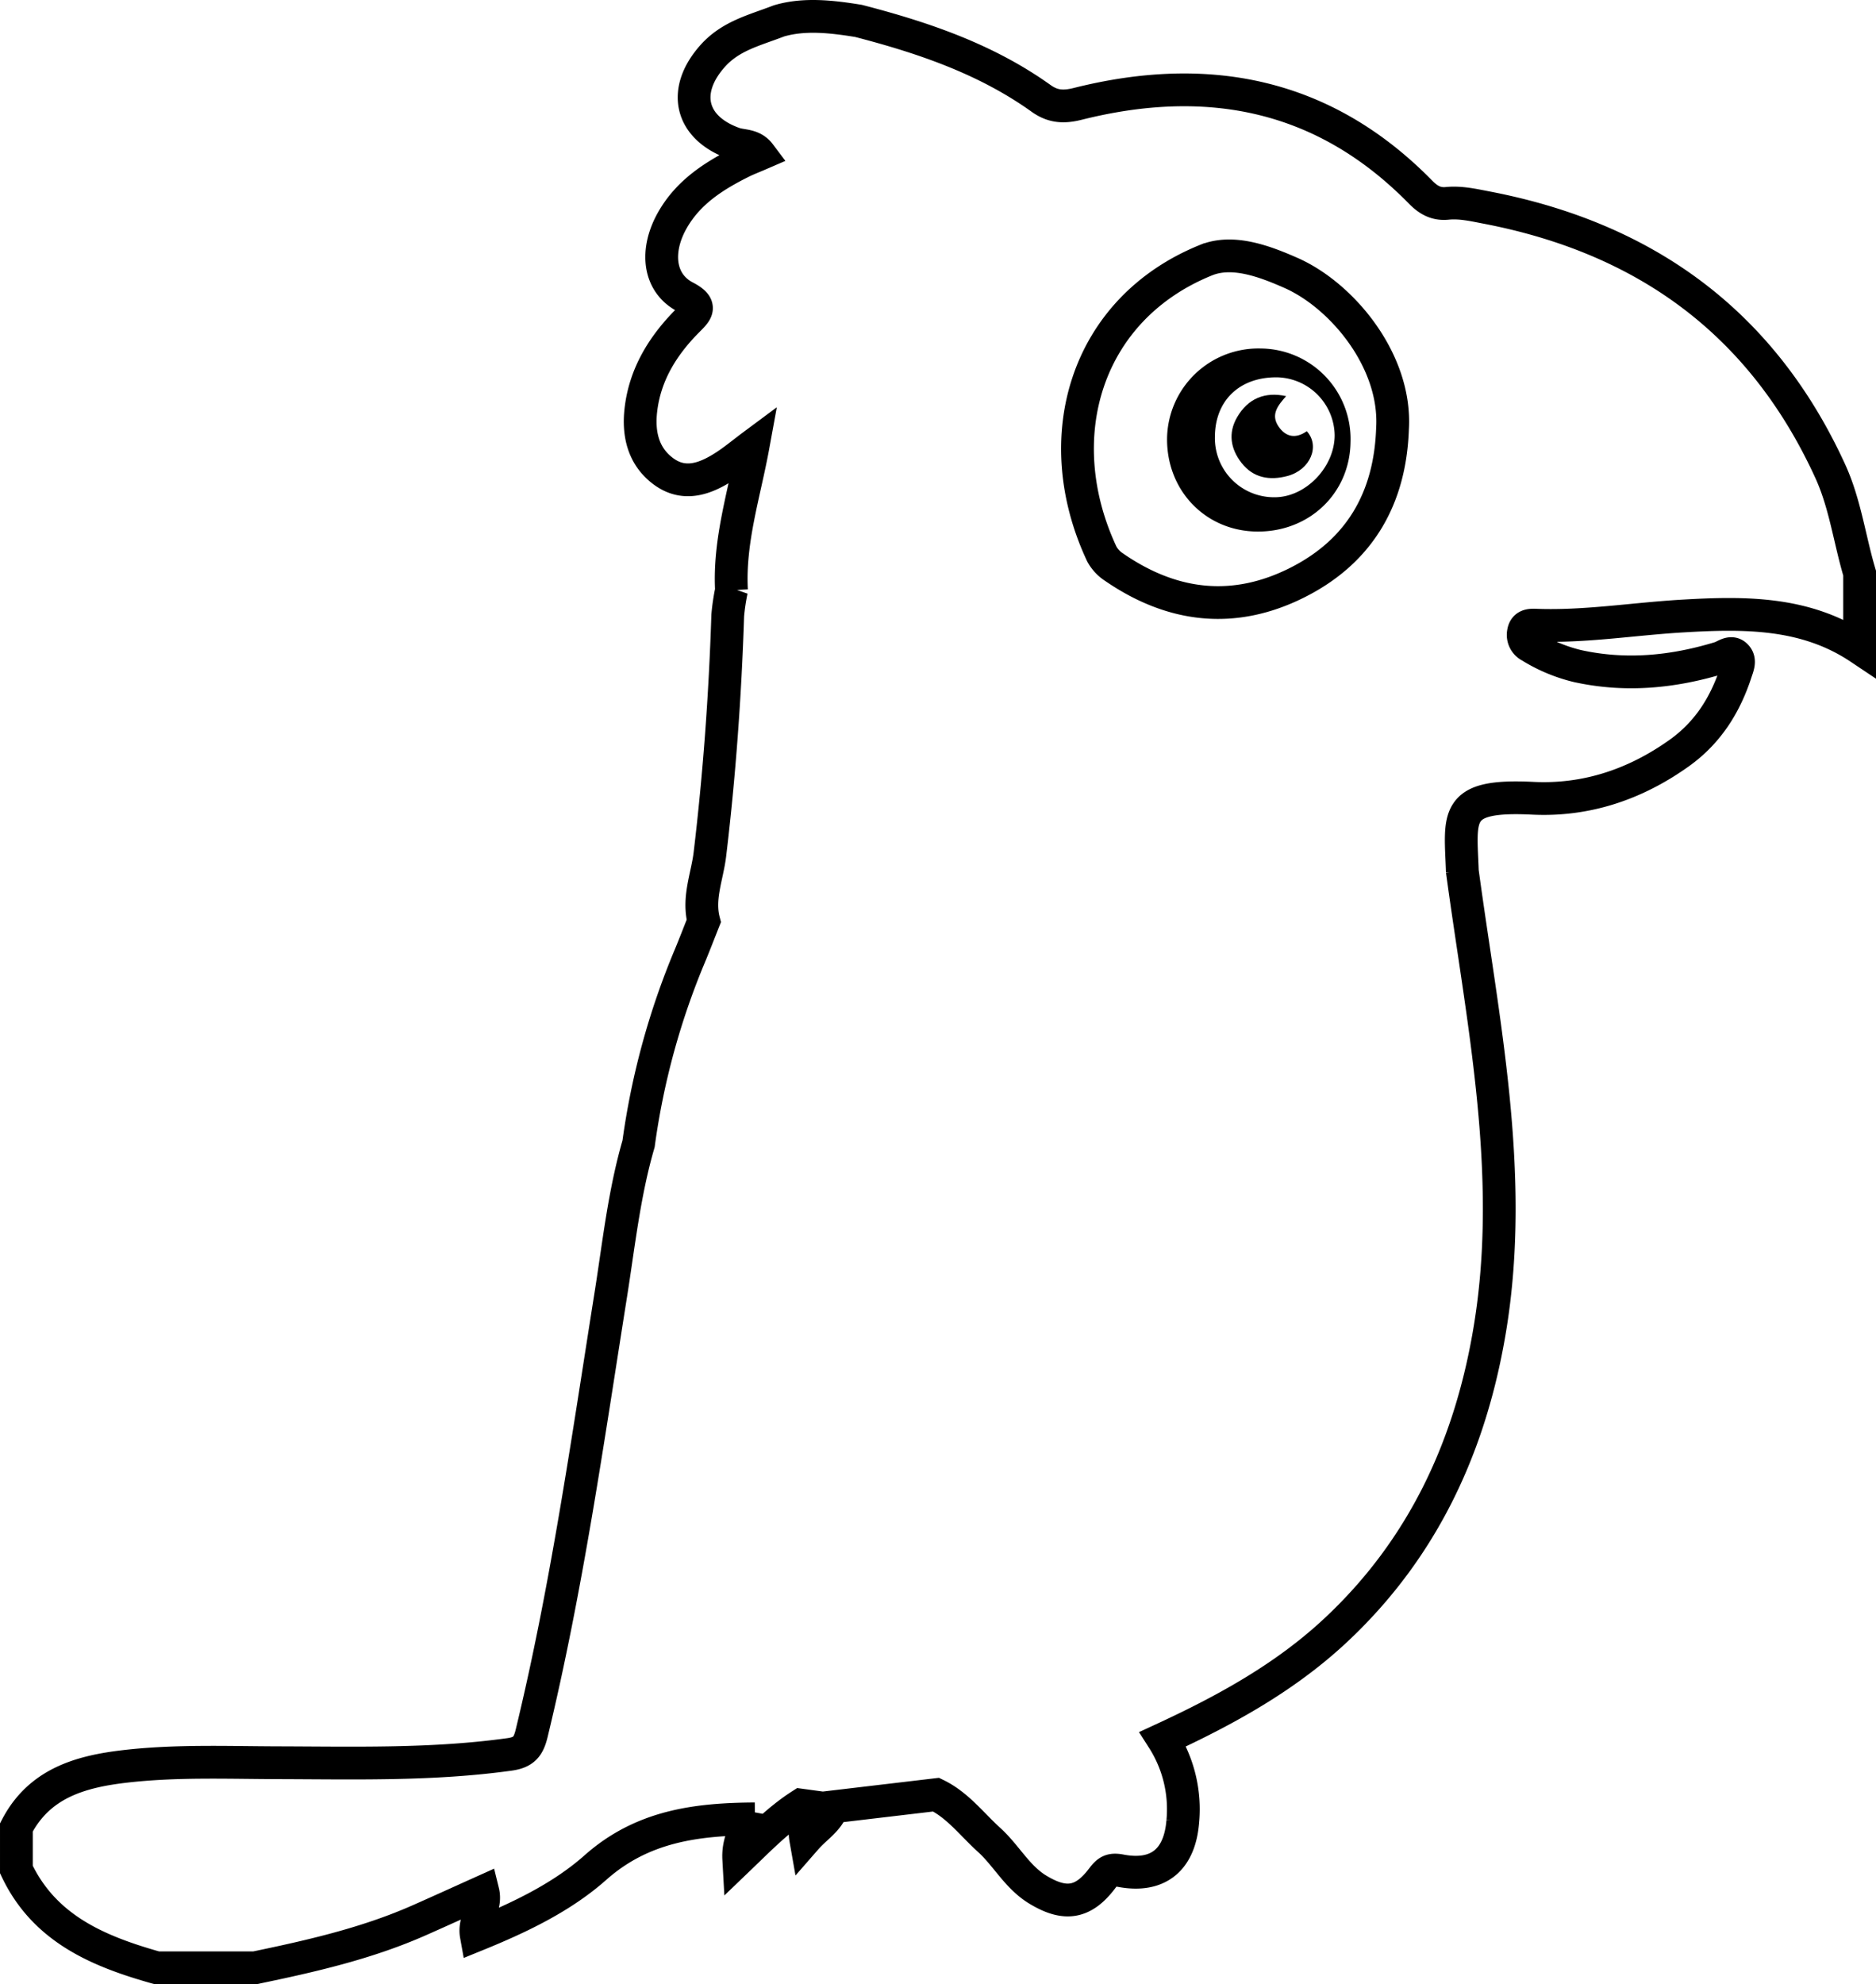 <svg id="Layer_1" data-name="Layer 1" xmlns="http://www.w3.org/2000/svg" viewBox="0 0 400.807 423.772">
	<path d="M1392.028,693.857c-.418-11.959-2.04-16.581,15.035-15.736,11.432.565,21.922-2.957,31.316-9.666,6.093-4.351,9.806-10.254,12.08-17.23.365-1.12.946-2.377.209-3.34-1.109-1.448-2.491-.112-3.609.23-10.024,3.06-20.149,4.047-30.462,1.768a34.263,34.263,0,0,1-10.077-4.228,2.7,2.7,0,0,1-1.451-2.918c.245-1.605,1.446-1.626,2.629-1.581,10.495.404,20.853-1.335,31.281-1.948,13.142-.773,26.276-.954,37.922,6.828V630.042c-2.161-7.245-3.09-14.827-6.282-21.797-14.547-31.766-39.566-49.8-73.464-56.29-2.775-.531-5.538-1.173-8.377-.887-2.379.24-4.057-.743-5.682-2.401-20.605-21.022-45.442-25.826-73.241-18.852-2.917.732-5.264.67-7.822-1.161-11.758-8.417-25.195-12.973-39.027-16.557-5.728-.93-11.617-1.597-16.992,0-5.233,2.023-10.353,3.176-14.226,7.562-6.595,7.468-4.677,15.327,4.684,18.627,1.697.598,3.905.213,5.449,2.263-1.503.65-2.729,1.113-3.895,1.695-5.854,2.919-11.264,6.364-14.671,12.24-3.864,6.663-3.071,13.605,2.628,16.57,3.833,1.993,2.415,3.157.408,5.184-5.252,5.305-9.042,11.495-9.885,19.034-.55,4.923.449,9.666,4.647,12.888,4.39,3.37,8.814,1.878,12.957-.724,2.198-1.381,4.2-3.075,6.414-4.72-1.898,10.403-5.218,20.402-4.648,30.981a45.197,45.197,0,0,0-.8,5.363c-.552,17.055-1.783,34.046-3.808,51-.564,4.719-2.595,9.374-1.311,14.276-.962,2.42-1.898,4.85-2.891,7.257a159.299,159.299,0,0,0-11.042,40.33c-3.072,10.547-4.225,21.455-5.938,32.248-4.976,31.338-9.421,62.766-16.903,93.655-.685,2.826-1.662,4.078-4.735,4.505-16.396,2.281-32.867,1.826-49.331,1.781-10.977-.03-21.961-.489-32.908.79-9.528,1.114-18.251,3.63-23.113,13.017v8.996c6.004,12.699,17.547,17.485,29.985,20.99h20.99c11.96-2.483,23.859-5.182,35.099-10.15,4.492-1.985,8.961-4.022,13.599-6.107.847,3.442-2.037,5.872-1.421,9.286,9.264-3.763,18.257-8.047,25.473-14.446,10.06-8.921,21.687-10.31,34.059-10.391m-.78-1.53c-.578,3.144-2.916,5.804-2.676,10.094,4.561-4.375,8.516-8.446,13.291-11.503q1.187.162,2.375.324c-.52,2.044-1.882,3.938-1.361,6.899,2.258-2.584,4.831-3.971,5.743-6.838q11.063-1.308,22.123-2.615c4.613,2.229,7.626,6.318,11.305,9.646,3.687,3.334,6.004,7.954,10.4,10.624,5.767,3.502,9.691,3.001,13.759-2.375,1.144-1.511,1.847-2.057,3.939-1.658,8.011,1.53,12.641-2.301,13.298-10.531a27.82,27.82,0,0,0-4.247-17.569c13.301-6.149,26.069-13.123,36.89-23.229,18.886-17.636,29-39.805,33.054-64.893,5.308-32.857-1.656-65.359-5.989-97.359m-54.738-130.391c5.67-2.293,12.395.184,18.199,2.754,10.809,4.787,22.517,18.723,21.638,33.253-.507,14.809-6.956,26.13-20.342,32.861-13.541,6.809-26.678,5.264-39.07-3.243a7.873,7.873,0,0,1-2.691-2.854C1303.344,601.129,1311.51,573.608,1337.262,563.192Z" transform="translate(-1079.594 -507.633)" fill="none" stroke="currentcolor" stroke-width="7"/>
    <path d="M1348.963,582.064a19.506,19.506,0,0,0-20.025,19.174c-.116,11.163,8.203,19.801,19.186,19.921,11.191.122,19.865-8.159,20.009-19.102A19.343,19.343,0,0,0,1348.963,582.064Zm3.019,31.77A12.636,12.636,0,0,1,1339.157,600.875c.057-7.747,5.322-12.748,13.323-12.655a12.58,12.58,0,0,1,12.263,12.312C1364.773,607.359,1358.581,613.813,1351.981,613.833Z" transform="translate(-1079.594 -507.633)" fill="currentcolor"/>
	<path d="M1352.795,598.781c-1.848-2.647-.082-4.632,1.58-6.544-4.577-.995-8.167.519-10.484,4.526-1.934,3.345-1.397,6.704.933,9.703,2.55,3.281,6.058,3.828,9.812,2.834,4.916-1.302,7.04-6.381,4.158-9.577C1356.488,601.347,1354.37,601.036,1352.795,598.781Z" transform="translate(-1079.594 -507.633)" fill="currentcolor"/>
</svg>